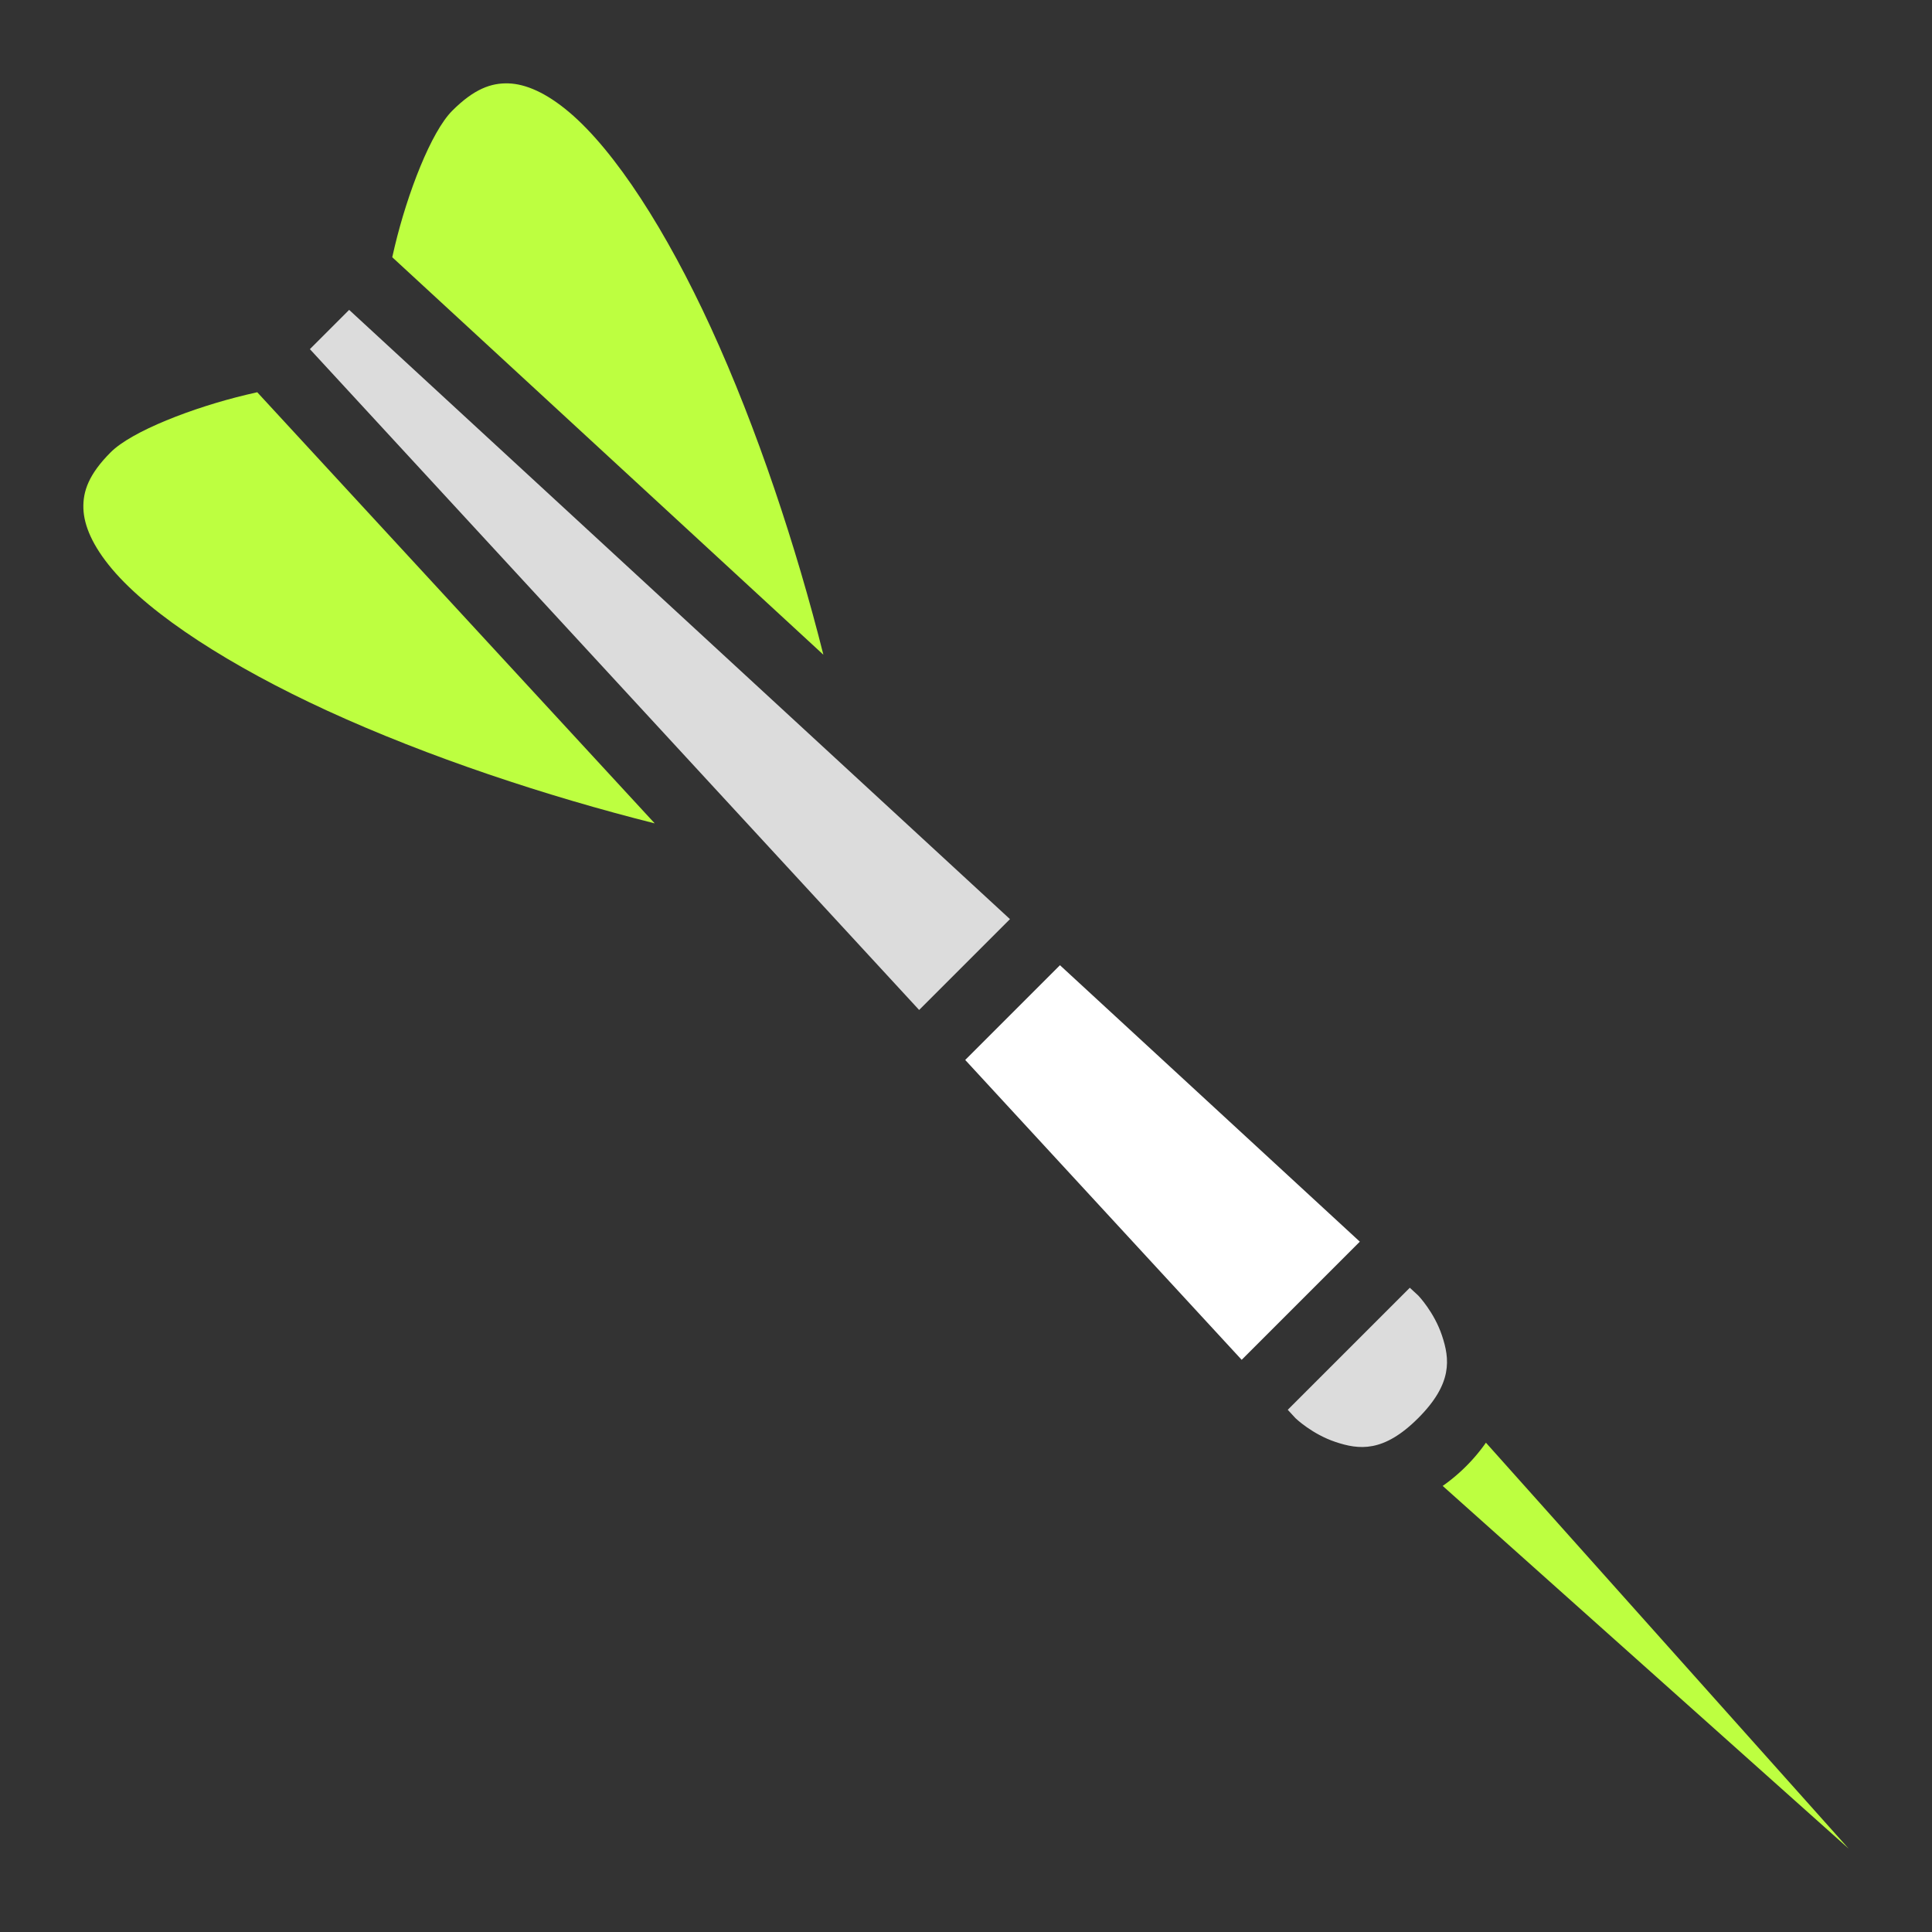 <?xml version="1.0" encoding="UTF-8" standalone="no"?>
<svg
   viewBox="0 0 512 512"
   style="height: 512px; width: 512px;"
   version="1.1"
   id="svg2"
   sodipodi:docname="dart.svg"
   inkscape:version="1.3.2 (091e20e, 2023-11-25, custom)"
   inkscape:export-filename="dart.png"
   inkscape:export-xdpi="96"
   inkscape:export-ydpi="96"
   xmlns:inkscape="http://www.inkscape.org/namespaces/inkscape"
   xmlns:sodipodi="http://sodipodi.sourceforge.net/DTD/sodipodi-0.dtd"
   xmlns="http://www.w3.org/2000/svg"
   xmlns:svg="http://www.w3.org/2000/svg">
  <rect x="0" y="0" width="512" height="512" fill="#333333" stroke="none"/>
  <defs
     id="defs2" />
  <sodipodi:namedview
     id="namedview2"
     pagecolor="#000000"
     bordercolor="#000000"
     borderopacity="0.25"
     inkscape:showpageshadow="2"
     inkscape:pageopacity="0.0"
     inkscape:pagecheckerboard="0"
     inkscape:deskcolor="#d1d1d1"
     inkscape:zoom="2.2910156"
     inkscape:cx="256"
     inkscape:cy="256"
     inkscape:window-width="2560"
     inkscape:window-height="1369"
     inkscape:window-x="2552"
     inkscape:window-y="-8"
     inkscape:window-maximized="1"
     inkscape:current-layer="svg2" />
  <g
     class=""
     transform="translate(0,0)"
     style=""
     id="g2">
    <path
       style="fill:#bdff40;fill-opacity:1"
       d="m 393.786,382.325 a 46.23,46.23 0 0 1 -5.233,6.226 46.241,46.241 0 0 1 -6.226,5.235 L 489.91,489.91 393.785,382.324 Z"
       id="path7" />
    <path
       style="fill:#dcdcdc;fill-opacity:1"
       d="m 373.614,341.266 -32.346,32.344 2.07,2.246 c 0.061,0.058 4.419,4.224 10.585,6.28 6.208,2.069 12.71,2.88 21.902,-6.313 9.192,-9.192 8.38,-15.694 6.31,-21.902 -2.057,-6.174 -6.235,-10.54 -6.283,-10.59 z"
       id="path6" />
    <path
       style="fill:#ffffff;fill-opacity:1"
       d="m 280.899,255.79 -25.107,25.107 73.265,79.469 31.31,-31.31 L 280.9,255.79 Z"
       id="path5" />
    <path
       style="fill:#bdff40;fill-opacity:1"
       d="m 68.171,103.948 c -0.929,0.21 -1.857,0.42 -2.836,0.654 -14.267,3.407 -30.406,9.662 -35.993,15.248 -5.813,5.813 -7.39,10.355 -7.244,14.893 0.147,4.538 2.452,9.965 7.635,16.098 10.367,12.265 31.608,25.842 57.025,37.515 26.766,12.293 58.211,22.669 86.749,29.848 L 68.17,103.948 Z"
       id="path4" />
    <path
       style="fill:#dcdcdc;fill-opacity:1"
       d="M 92.528,82.122 82.124,92.526 243.58,267.651 267.652,243.579 Z"
       id="path3" />
    <path
       style="fill:#bdff40;fill-opacity:1"
       d="m 134.745,22.098 c -4.538,-0.146 -9.08,1.43 -14.893,7.243 -5.586,5.586 -11.841,21.725 -15.248,35.992 -0.234,0.979 -0.444,1.907 -0.654,2.836 L 218.204,173.507 C 211.024,144.969 200.649,113.522 188.356,86.757 176.683,61.339 163.107,40.1 150.842,29.733 144.71,24.55 139.282,22.245 134.745,22.098 Z"
       id="path2" />
  </g>
</svg>
